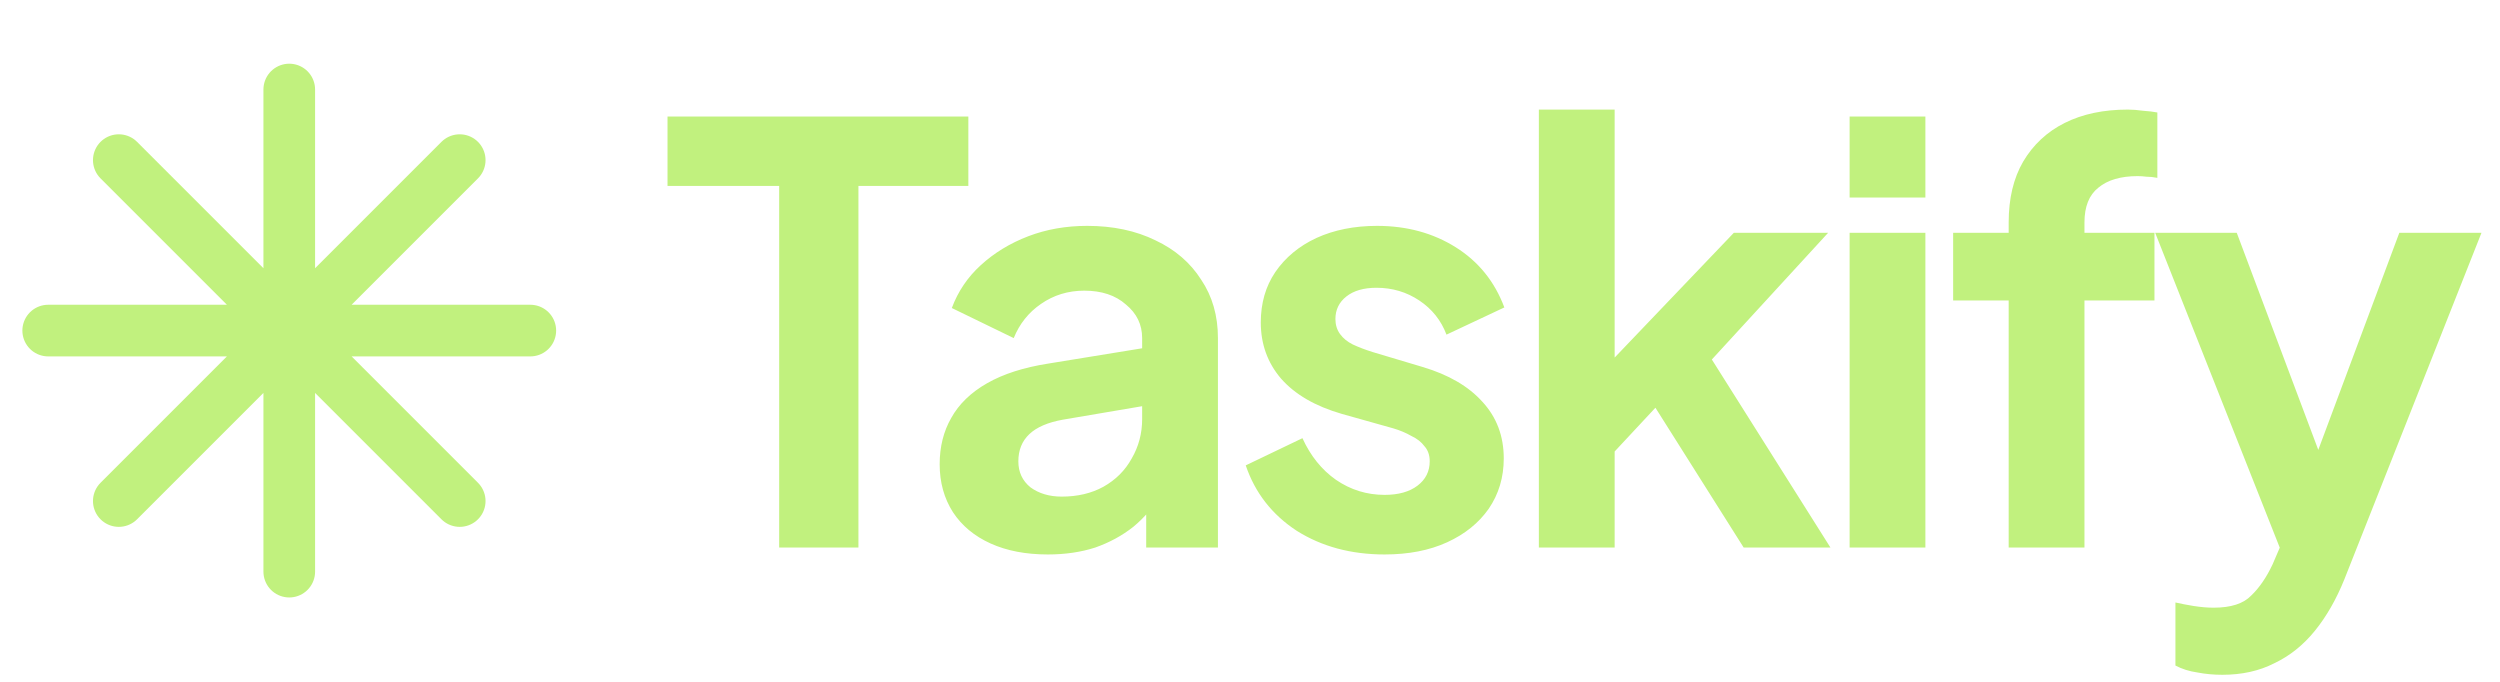 <svg width="121" height="33" viewBox="0 0 121 33" fill="none" xmlns="http://www.w3.org/2000/svg">
<path d="M14 4.333V27.667M22.25 7.75L5.75 24.25M25.667 16H2.333M22.25 24.25L5.75 7.75" stroke="#C1F17E" stroke-width="2.5" stroke-linecap="round" stroke-linejoin="round"/>
<path d="M37.712 26.5V9H32.308V5.64H46.868V9H41.548V26.5H37.712ZM50.716 26.836C49.652 26.836 48.728 26.659 47.944 26.304C47.16 25.949 46.553 25.445 46.124 24.792C45.694 24.12 45.48 23.345 45.48 22.468C45.48 21.628 45.666 20.881 46.04 20.228C46.413 19.556 46.992 18.996 47.776 18.548C48.56 18.1 49.549 17.783 50.744 17.596L55.728 16.784V19.584L51.444 20.312C50.716 20.443 50.175 20.676 49.82 21.012C49.465 21.348 49.288 21.787 49.288 22.328C49.288 22.851 49.484 23.271 49.876 23.588C50.286 23.887 50.791 24.036 51.388 24.036C52.153 24.036 52.825 23.877 53.404 23.56C54.001 23.224 54.459 22.767 54.776 22.188C55.112 21.609 55.28 20.975 55.28 20.284V16.364C55.28 15.711 55.019 15.169 54.496 14.74C53.992 14.292 53.32 14.068 52.48 14.068C51.696 14.068 50.996 14.283 50.38 14.712C49.782 15.123 49.344 15.673 49.064 16.364L46.068 14.908C46.367 14.105 46.833 13.415 47.468 12.836C48.121 12.239 48.886 11.772 49.764 11.436C50.641 11.1 51.593 10.932 52.62 10.932C53.87 10.932 54.972 11.165 55.924 11.632C56.876 12.08 57.613 12.715 58.136 13.536C58.677 14.339 58.948 15.281 58.948 16.364V26.5H55.476V23.896L56.26 23.84C55.868 24.493 55.401 25.044 54.86 25.492C54.319 25.921 53.703 26.257 53.012 26.5C52.321 26.724 51.556 26.836 50.716 26.836ZM67.014 26.836C65.39 26.836 63.971 26.453 62.758 25.688C61.563 24.904 60.742 23.849 60.294 22.524L63.038 21.208C63.43 22.067 63.971 22.739 64.662 23.224C65.371 23.709 66.155 23.952 67.014 23.952C67.686 23.952 68.218 23.803 68.61 23.504C69.002 23.205 69.198 22.813 69.198 22.328C69.198 22.029 69.114 21.787 68.946 21.6C68.797 21.395 68.582 21.227 68.302 21.096C68.041 20.947 67.751 20.825 67.434 20.732L64.942 20.032C63.654 19.659 62.674 19.089 62.002 18.324C61.349 17.559 61.022 16.653 61.022 15.608C61.022 14.675 61.255 13.863 61.722 13.172C62.207 12.463 62.87 11.912 63.71 11.52C64.569 11.128 65.549 10.932 66.65 10.932C68.087 10.932 69.357 11.277 70.458 11.968C71.559 12.659 72.343 13.629 72.81 14.88L70.01 16.196C69.749 15.505 69.31 14.955 68.694 14.544C68.078 14.133 67.387 13.928 66.622 13.928C66.006 13.928 65.521 14.068 65.166 14.348C64.811 14.628 64.634 14.992 64.634 15.44C64.634 15.72 64.709 15.963 64.858 16.168C65.007 16.373 65.213 16.541 65.474 16.672C65.754 16.803 66.071 16.924 66.426 17.036L68.862 17.764C70.113 18.137 71.074 18.697 71.746 19.444C72.437 20.191 72.782 21.105 72.782 22.188C72.782 23.103 72.539 23.915 72.054 24.624C71.569 25.315 70.897 25.856 70.038 26.248C69.179 26.64 68.171 26.836 67.014 26.836ZM74.481 26.5V5.304H78.149V19.192L76.749 18.772L83.917 11.268H88.481L82.853 17.4L88.593 26.5H84.393L79.409 18.604L81.593 18.156L77.001 23.084L78.149 20.844V26.5H74.481ZM89.521 26.5V11.268H93.189V26.5H89.521ZM89.521 9.56V5.64H93.189V9.56H89.521ZM97.22 26.5V14.544H94.532V11.268H97.22V10.764C97.22 9.607 97.453 8.627 97.92 7.824C98.405 7.003 99.077 6.377 99.936 5.948C100.794 5.519 101.812 5.304 102.988 5.304C103.212 5.304 103.454 5.323 103.716 5.36C103.996 5.379 104.229 5.407 104.416 5.444V8.608C104.229 8.571 104.052 8.552 103.884 8.552C103.734 8.533 103.594 8.524 103.464 8.524C102.642 8.524 102.008 8.711 101.56 9.084C101.112 9.439 100.888 9.999 100.888 10.764V11.268H104.276V14.544H100.888V26.5H97.22ZM107.559 32.66C107.148 32.66 106.747 32.623 106.355 32.548C105.963 32.492 105.608 32.38 105.291 32.212V29.16C105.533 29.216 105.823 29.272 106.159 29.328C106.513 29.384 106.84 29.412 107.139 29.412C107.979 29.412 108.585 29.216 108.959 28.824C109.351 28.451 109.696 27.947 109.995 27.312L111.003 24.96L110.947 28.04L104.311 11.268H108.259L112.907 23.644H111.507L116.127 11.268H120.103L113.467 28.04C113.075 29.011 112.599 29.841 112.039 30.532C111.479 31.223 110.825 31.745 110.079 32.1C109.351 32.473 108.511 32.66 107.559 32.66Z" fill="#C1F17E"/>
</svg>
